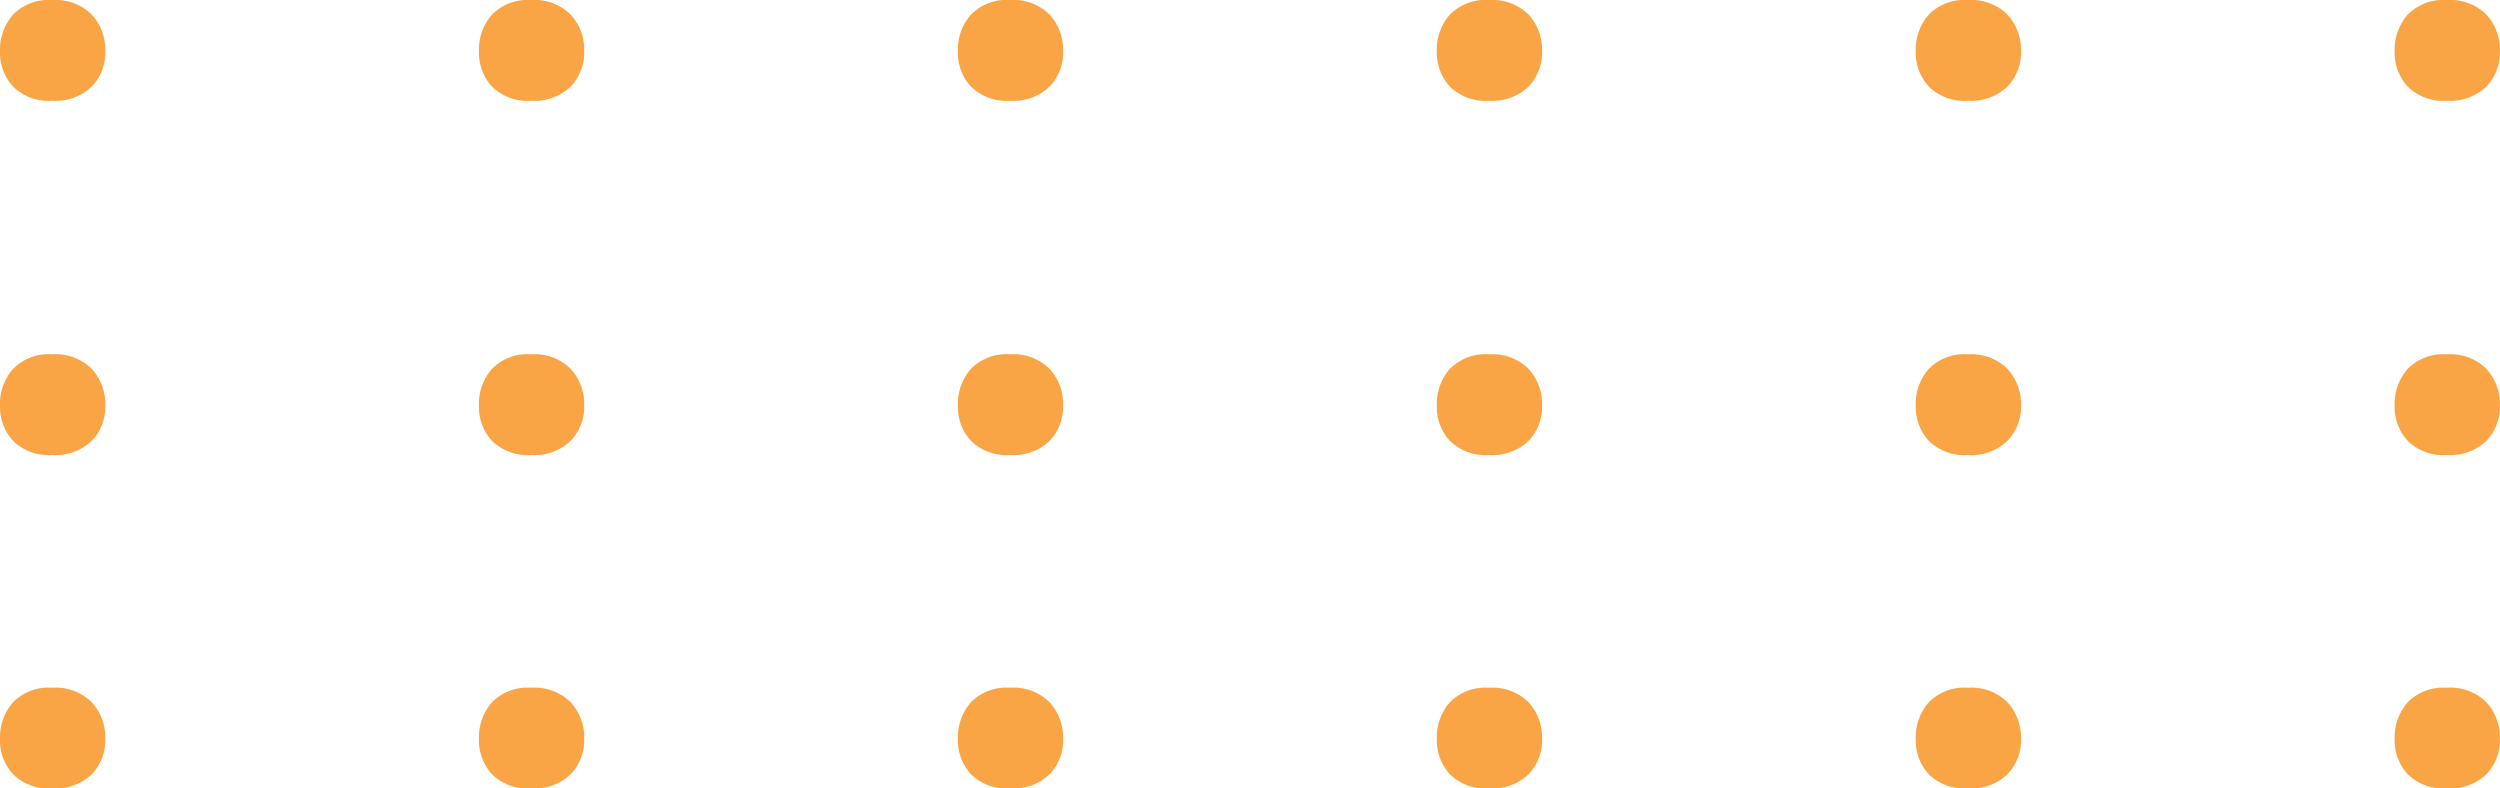 <svg xmlns="http://www.w3.org/2000/svg" width="119.971" height="37.834" viewBox="0 0 119.971 37.834">
  <g id="dots" transform="translate(-1007.117 -510.408)">
    <path id="Trazado_873218" data-name="Trazado 873218" d="M-60.216-2.131a2.546,2.546,0,0,1,.626-1.758,2.386,2.386,0,0,1,1.879-.7,2.458,2.458,0,0,1,1.9.7,2.494,2.494,0,0,1,.648,1.758,2.359,2.359,0,0,1-.648,1.692,2.5,2.5,0,0,1-1.9.681A2.428,2.428,0,0,1-59.59-.439,2.4,2.4,0,0,1-60.216-2.131Zm22.983,0a2.546,2.546,0,0,1,.626-1.758,2.386,2.386,0,0,1,1.879-.7,2.458,2.458,0,0,1,1.9.7,2.494,2.494,0,0,1,.648,1.758,2.359,2.359,0,0,1-.648,1.692,2.5,2.5,0,0,1-1.9.681,2.428,2.428,0,0,1-1.879-.681A2.4,2.4,0,0,1-37.233-2.131Zm22.983,0a2.546,2.546,0,0,1,.626-1.758,2.386,2.386,0,0,1,1.879-.7,2.458,2.458,0,0,1,1.9.7A2.494,2.494,0,0,1-9.2-2.131,2.359,2.359,0,0,1-9.844-.439a2.5,2.5,0,0,1-1.9.681,2.428,2.428,0,0,1-1.879-.681A2.4,2.4,0,0,1-14.249-2.131Zm22.983,0A2.546,2.546,0,0,1,9.36-3.889a2.386,2.386,0,0,1,1.879-.7,2.458,2.458,0,0,1,1.9.7,2.494,2.494,0,0,1,.648,1.758A2.359,2.359,0,0,1,13.14-.439a2.5,2.5,0,0,1-1.9.681A2.428,2.428,0,0,1,9.36-.439,2.4,2.4,0,0,1,8.734-2.131Zm22.983,0a2.546,2.546,0,0,1,.626-1.758,2.386,2.386,0,0,1,1.879-.7,2.458,2.458,0,0,1,1.9.7,2.494,2.494,0,0,1,.648,1.758,2.359,2.359,0,0,1-.648,1.692,2.5,2.5,0,0,1-1.9.681,2.428,2.428,0,0,1-1.879-.681A2.4,2.4,0,0,1,31.718-2.131Zm22.983,0a2.546,2.546,0,0,1,.626-1.758,2.386,2.386,0,0,1,1.879-.7,2.458,2.458,0,0,1,1.9.7,2.494,2.494,0,0,1,.648,1.758,2.359,2.359,0,0,1-.648,1.692,2.5,2.5,0,0,1-1.9.681,2.428,2.428,0,0,1-1.879-.681A2.4,2.4,0,0,1,54.7-2.131Z" transform="translate(1067.333 515)" fill="#f9a545"/>
    <path id="Trazado_873216" data-name="Trazado 873216" d="M-60.216-2.131a2.546,2.546,0,0,1,.626-1.758,2.386,2.386,0,0,1,1.879-.7,2.458,2.458,0,0,1,1.9.7,2.494,2.494,0,0,1,.648,1.758,2.359,2.359,0,0,1-.648,1.692,2.5,2.5,0,0,1-1.9.681A2.428,2.428,0,0,1-59.59-.439,2.4,2.4,0,0,1-60.216-2.131Zm22.983,0a2.546,2.546,0,0,1,.626-1.758,2.386,2.386,0,0,1,1.879-.7,2.458,2.458,0,0,1,1.9.7,2.494,2.494,0,0,1,.648,1.758,2.359,2.359,0,0,1-.648,1.692,2.5,2.5,0,0,1-1.9.681,2.428,2.428,0,0,1-1.879-.681A2.4,2.4,0,0,1-37.233-2.131Zm22.983,0a2.546,2.546,0,0,1,.626-1.758,2.386,2.386,0,0,1,1.879-.7,2.458,2.458,0,0,1,1.9.7A2.494,2.494,0,0,1-9.2-2.131,2.359,2.359,0,0,1-9.844-.439a2.5,2.5,0,0,1-1.9.681,2.428,2.428,0,0,1-1.879-.681A2.4,2.4,0,0,1-14.249-2.131Zm22.983,0A2.546,2.546,0,0,1,9.36-3.889a2.386,2.386,0,0,1,1.879-.7,2.458,2.458,0,0,1,1.9.7,2.494,2.494,0,0,1,.648,1.758A2.359,2.359,0,0,1,13.14-.439a2.5,2.5,0,0,1-1.9.681A2.428,2.428,0,0,1,9.36-.439,2.4,2.4,0,0,1,8.734-2.131Zm22.983,0a2.546,2.546,0,0,1,.626-1.758,2.386,2.386,0,0,1,1.879-.7,2.458,2.458,0,0,1,1.9.7,2.494,2.494,0,0,1,.648,1.758,2.359,2.359,0,0,1-.648,1.692,2.5,2.5,0,0,1-1.9.681,2.428,2.428,0,0,1-1.879-.681A2.4,2.4,0,0,1,31.718-2.131Zm22.983,0a2.546,2.546,0,0,1,.626-1.758,2.386,2.386,0,0,1,1.879-.7,2.458,2.458,0,0,1,1.9.7,2.494,2.494,0,0,1,.648,1.758,2.359,2.359,0,0,1-.648,1.692,2.5,2.5,0,0,1-1.9.681,2.428,2.428,0,0,1-1.879-.681A2.4,2.4,0,0,1,54.7-2.131Z" transform="translate(1067.333 532)" fill="#f9a545"/>
    <path id="Trazado_873217" data-name="Trazado 873217" d="M-60.216-2.131a2.546,2.546,0,0,1,.626-1.758,2.386,2.386,0,0,1,1.879-.7,2.458,2.458,0,0,1,1.9.7,2.494,2.494,0,0,1,.648,1.758,2.359,2.359,0,0,1-.648,1.692,2.5,2.5,0,0,1-1.9.681A2.428,2.428,0,0,1-59.59-.439,2.4,2.4,0,0,1-60.216-2.131Zm22.983,0a2.546,2.546,0,0,1,.626-1.758,2.386,2.386,0,0,1,1.879-.7,2.458,2.458,0,0,1,1.9.7,2.494,2.494,0,0,1,.648,1.758,2.359,2.359,0,0,1-.648,1.692,2.5,2.5,0,0,1-1.9.681,2.428,2.428,0,0,1-1.879-.681A2.4,2.4,0,0,1-37.233-2.131Zm22.983,0a2.546,2.546,0,0,1,.626-1.758,2.386,2.386,0,0,1,1.879-.7,2.458,2.458,0,0,1,1.9.7A2.494,2.494,0,0,1-9.2-2.131,2.359,2.359,0,0,1-9.844-.439a2.5,2.5,0,0,1-1.9.681,2.428,2.428,0,0,1-1.879-.681A2.4,2.4,0,0,1-14.249-2.131Zm22.983,0A2.546,2.546,0,0,1,9.36-3.889a2.386,2.386,0,0,1,1.879-.7,2.458,2.458,0,0,1,1.9.7,2.494,2.494,0,0,1,.648,1.758A2.359,2.359,0,0,1,13.14-.439a2.5,2.5,0,0,1-1.9.681A2.428,2.428,0,0,1,9.36-.439,2.4,2.4,0,0,1,8.734-2.131Zm22.983,0a2.546,2.546,0,0,1,.626-1.758,2.386,2.386,0,0,1,1.879-.7,2.458,2.458,0,0,1,1.9.7,2.494,2.494,0,0,1,.648,1.758,2.359,2.359,0,0,1-.648,1.692,2.5,2.5,0,0,1-1.9.681,2.428,2.428,0,0,1-1.879-.681A2.4,2.4,0,0,1,31.718-2.131Zm22.983,0a2.546,2.546,0,0,1,.626-1.758,2.386,2.386,0,0,1,1.879-.7,2.458,2.458,0,0,1,1.9.7,2.494,2.494,0,0,1,.648,1.758,2.359,2.359,0,0,1-.648,1.692,2.5,2.5,0,0,1-1.9.681,2.428,2.428,0,0,1-1.879-.681A2.4,2.4,0,0,1,54.7-2.131Z" transform="translate(1067.333 548)" fill="#f9a545"/>
  </g>
</svg>
